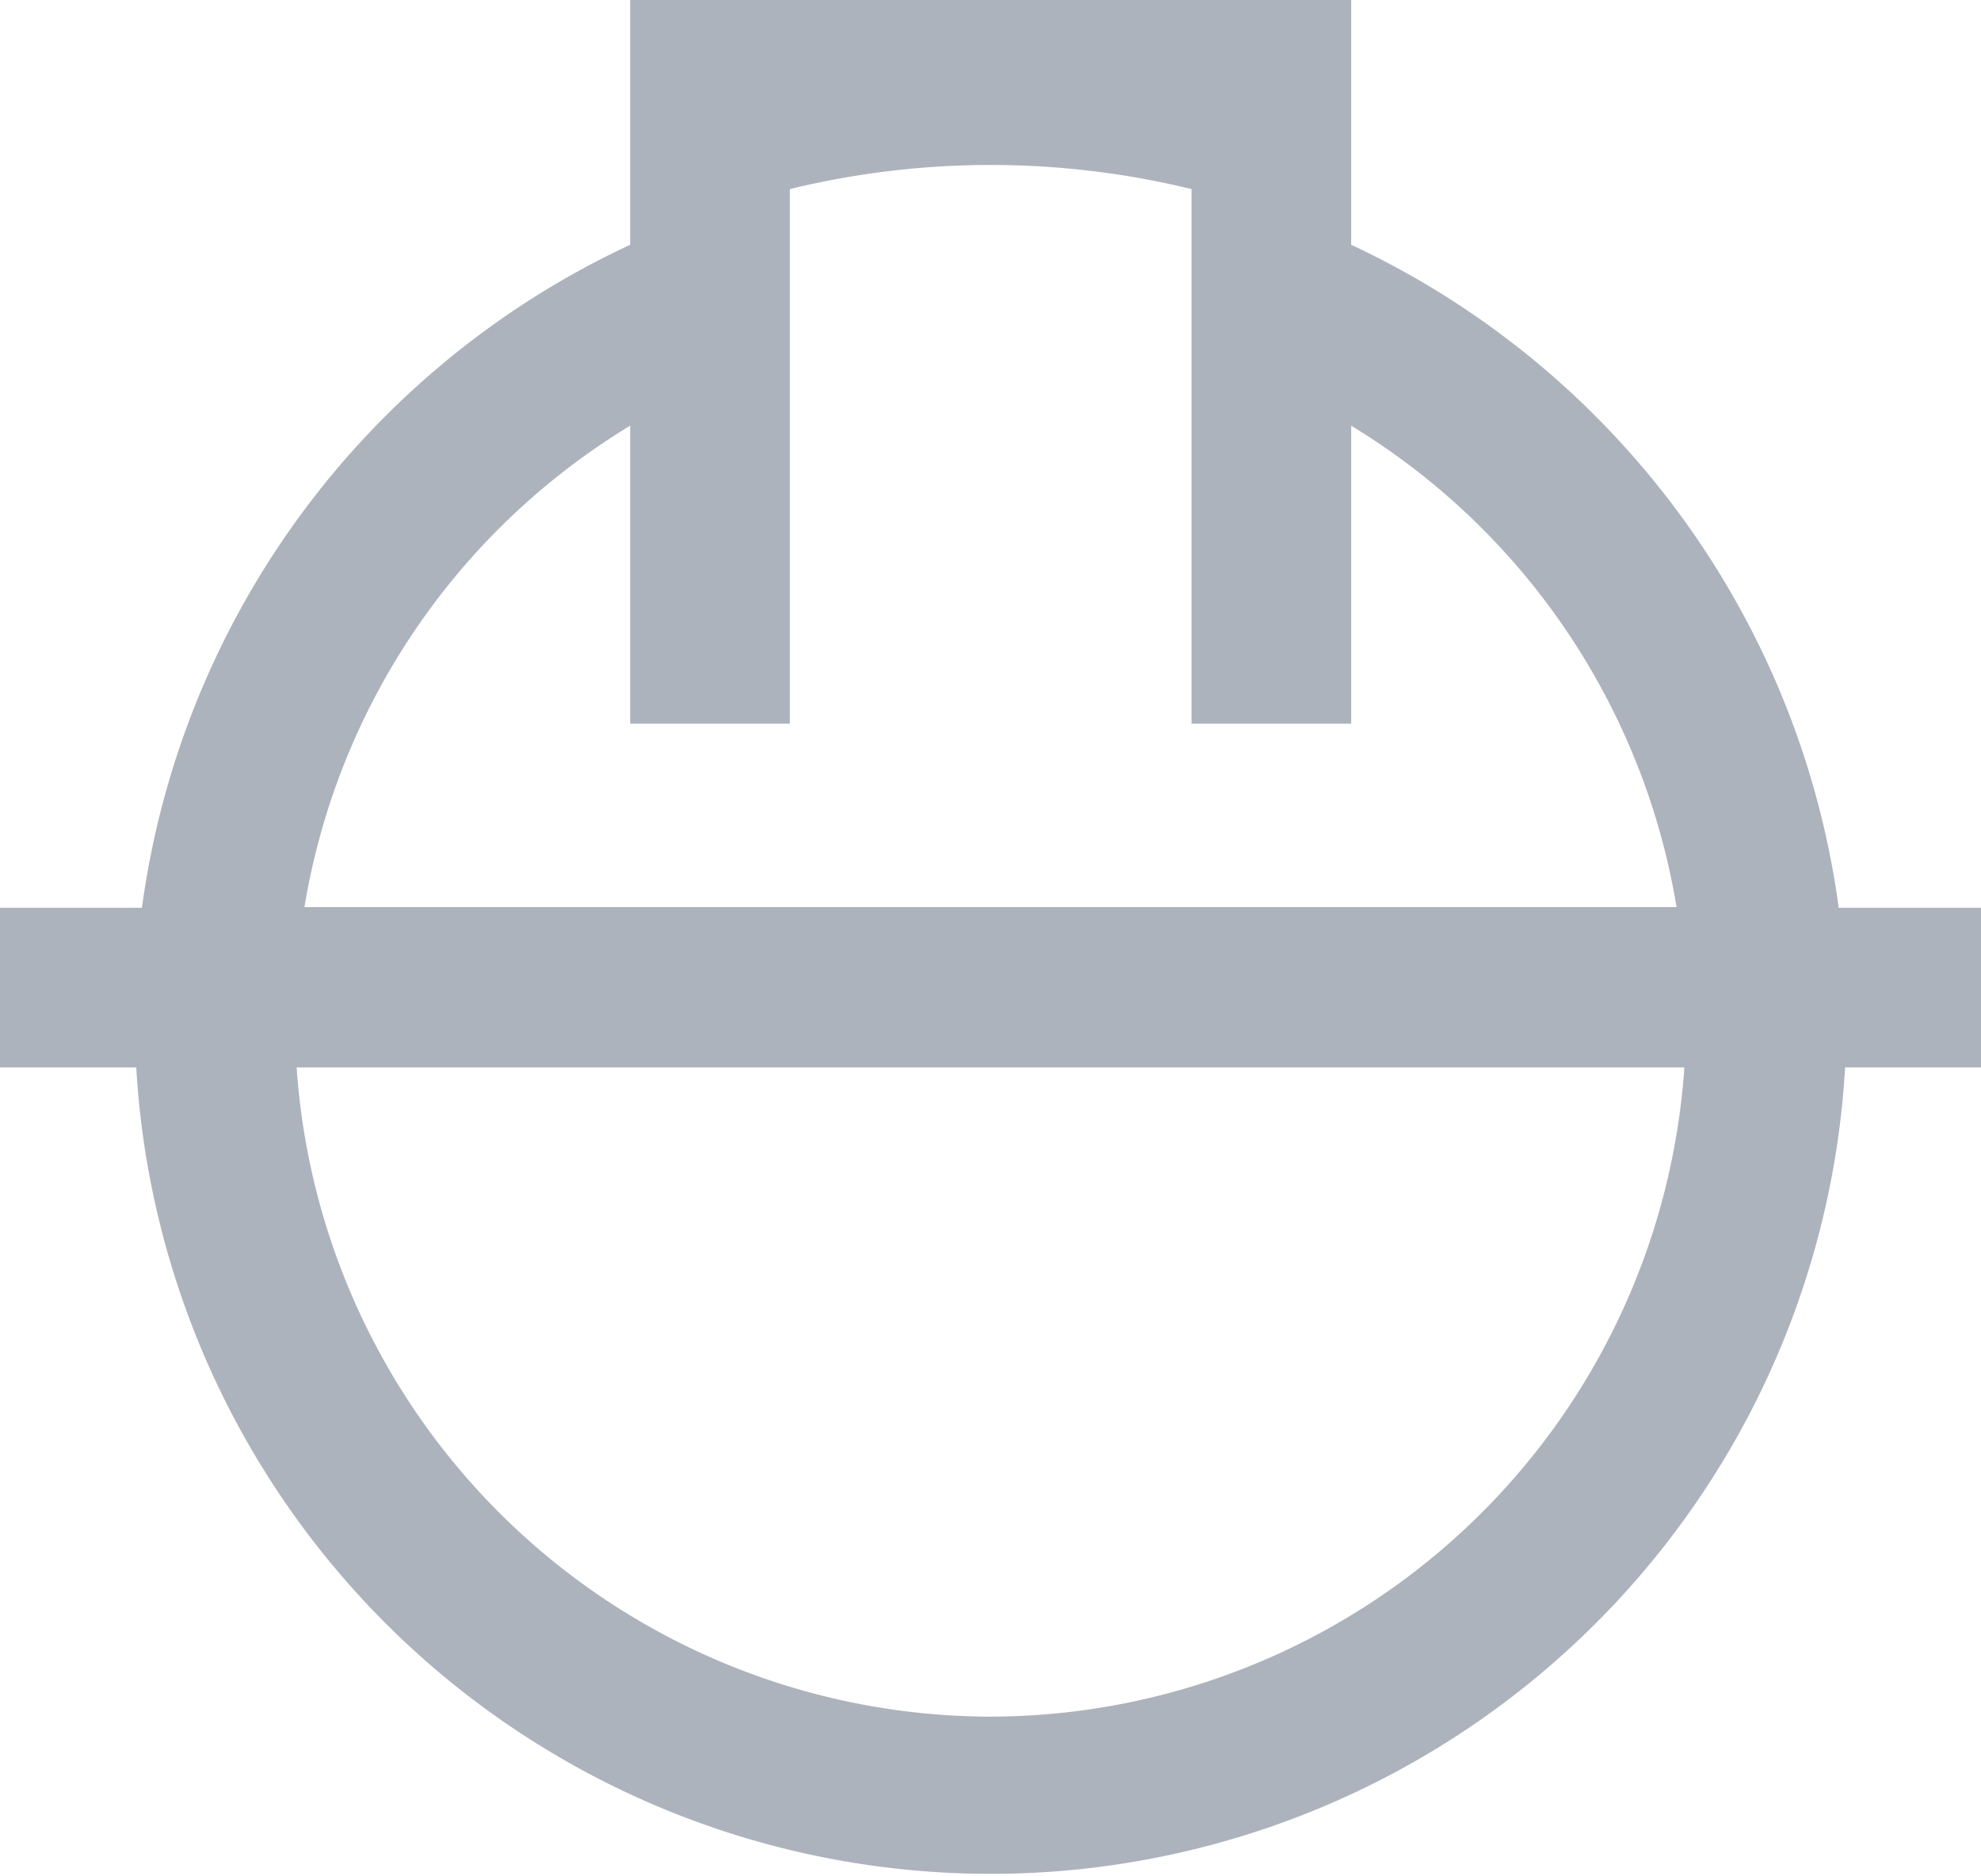 <svg xmlns="http://www.w3.org/2000/svg" viewBox="0 0 55.83 52.89"><defs><style>.cls-1{fill:#adb3bc;}</style></defs><title>프로필</title><g id="레이어_2" data-name="레이어 2"><g id="레이어_1-2" data-name="레이어 1"><path class="cls-1" d="M51.82,25.59A24.2,24.2,0,0,0,38.08,6.9V0H17.76V6.9A24.19,24.19,0,0,0,4,25.59H0v4.5H3.84a24.12,24.12,0,0,0,48.16,0h3.83v-4.5ZM17.76,12V20.4h4.5V5.33a23.9,23.9,0,0,1,11.32,0V20.4h4.5V12a19.62,19.62,0,0,1,9.17,13.57H8.58A19.6,19.6,0,0,1,17.76,12ZM27.92,48.39A19.64,19.64,0,0,1,8.36,30.09H47.47A19.64,19.64,0,0,1,27.92,48.39Z"/></g></g></svg>